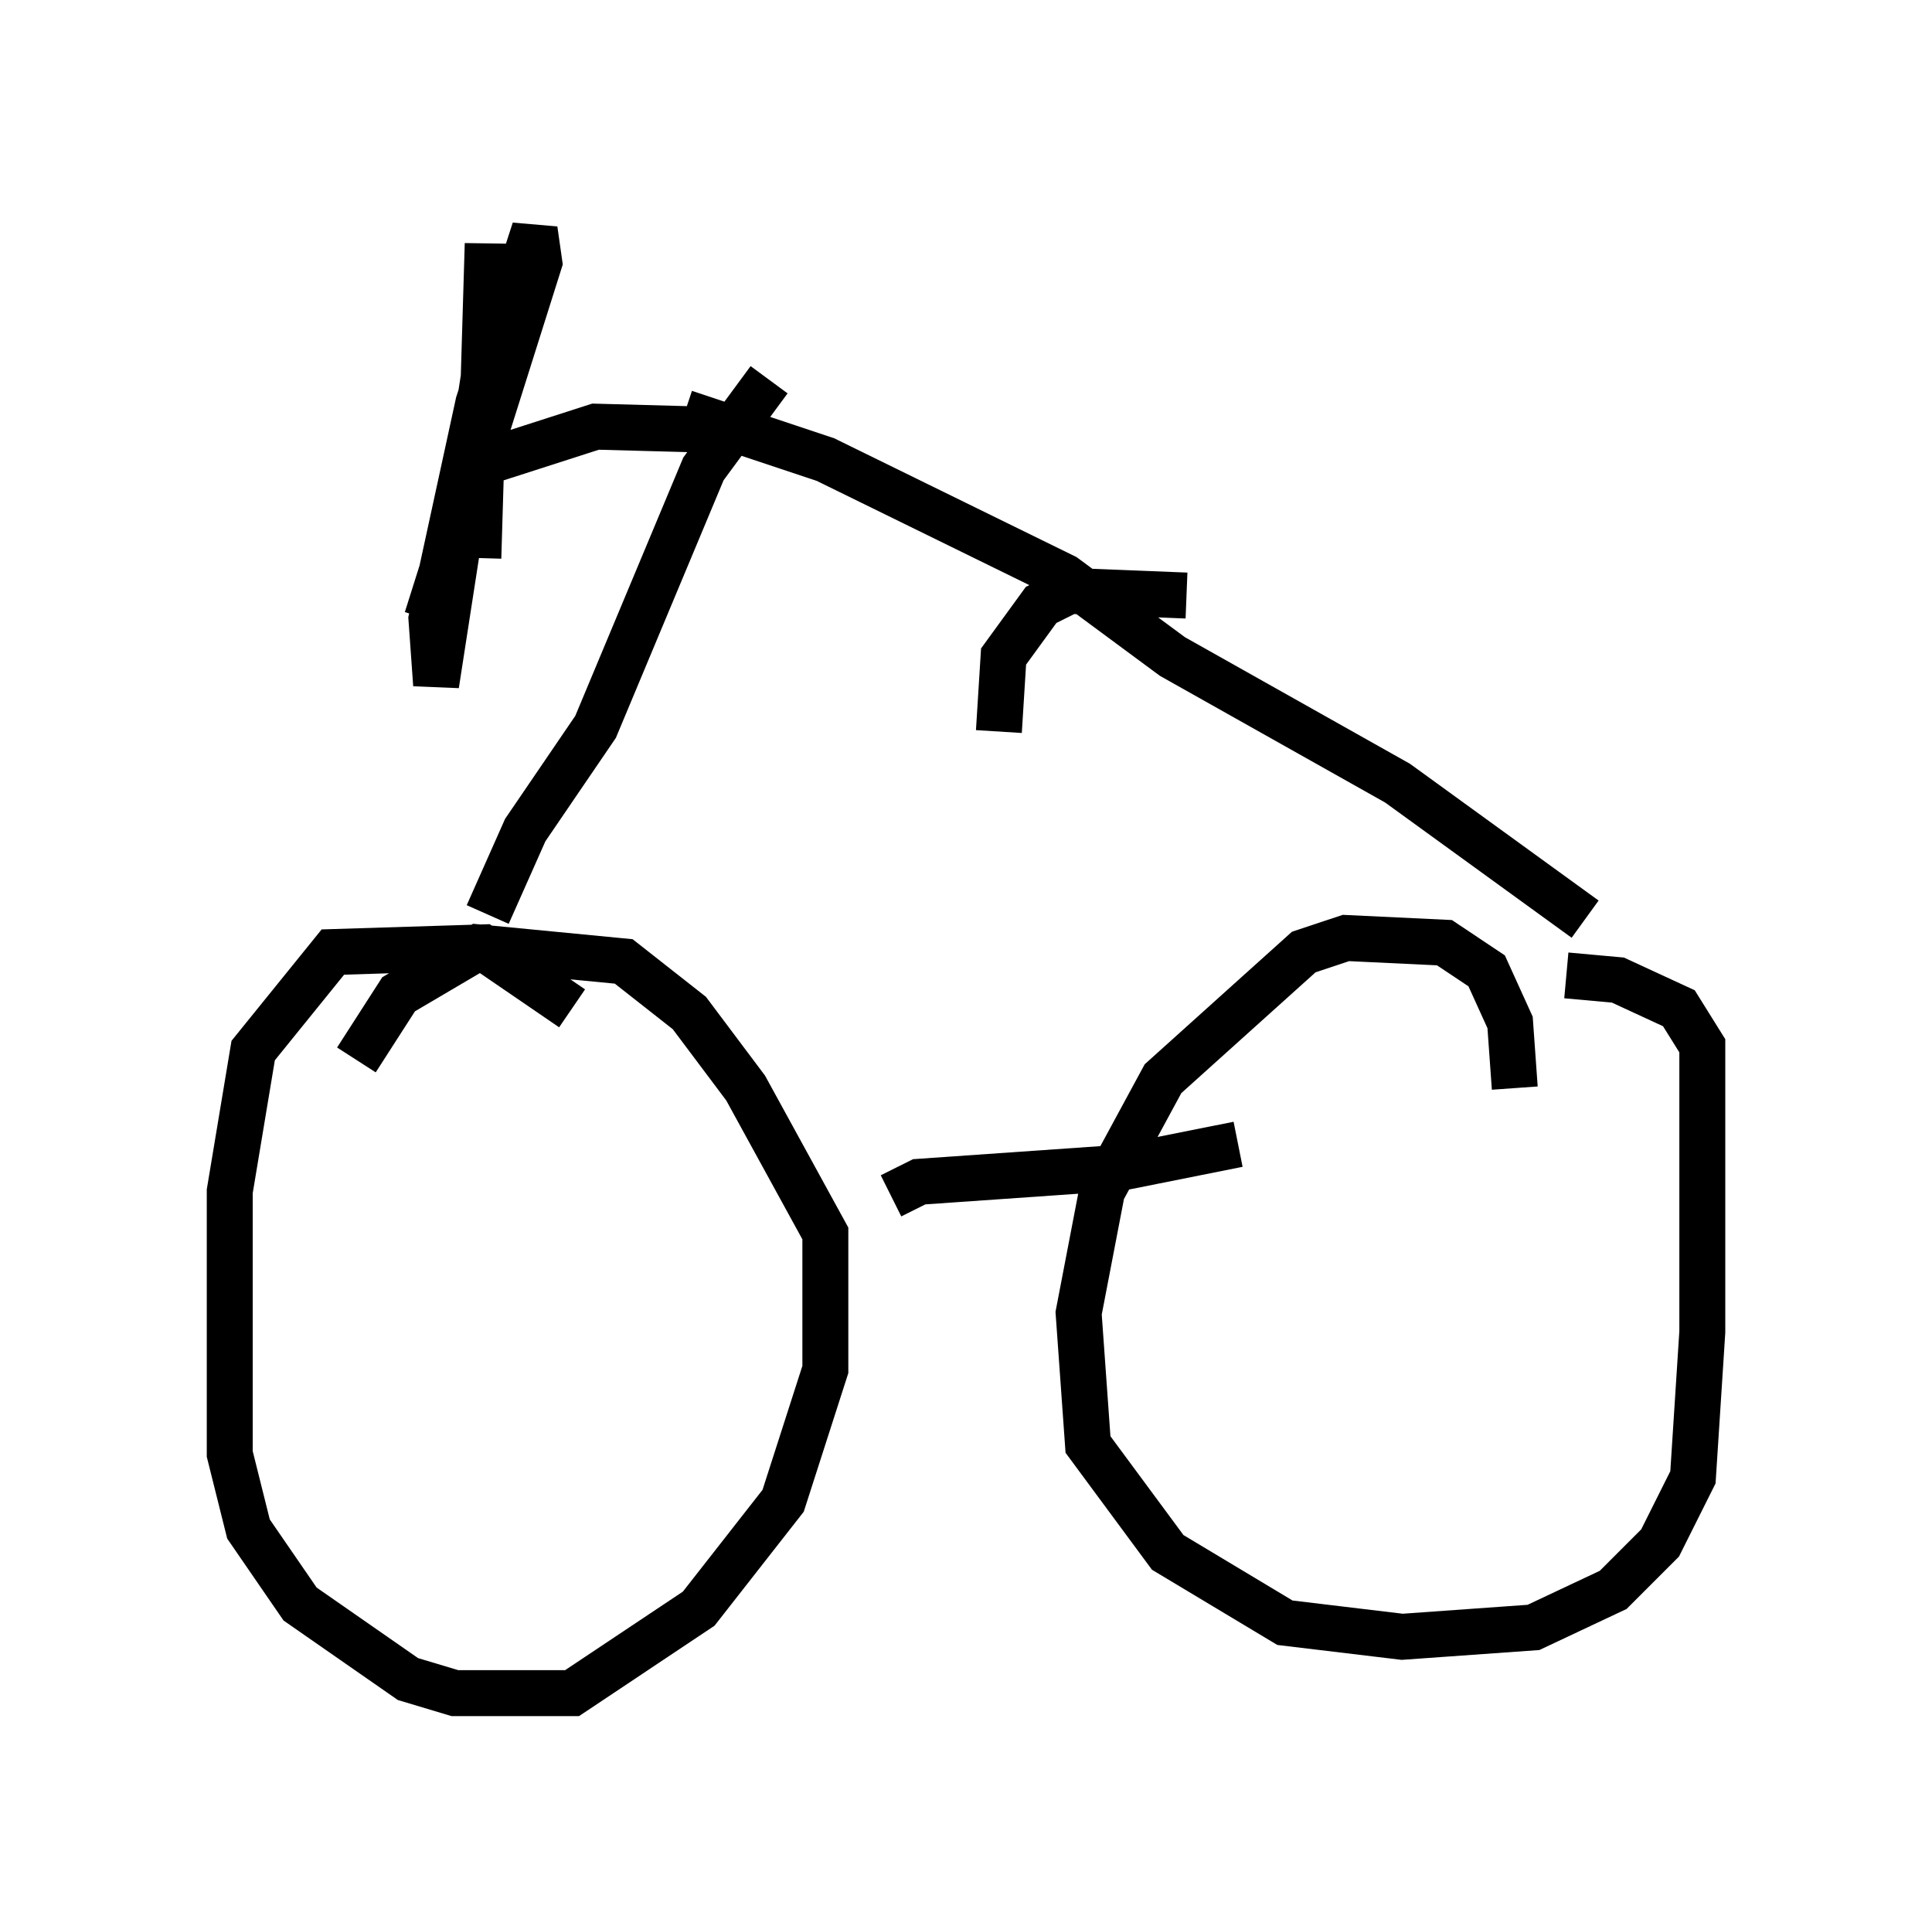 <?xml version="1.0" encoding="utf-8" ?>
<svg baseProfile="full" height="41.85" version="1.1" width="42.055" xmlns="http://www.w3.org/2000/svg" xmlns:ev="http://www.w3.org/2001/xml-events" xmlns:xlink="http://www.w3.org/1999/xlink"><defs /><rect fill="white" height="41.85" width="42.055" x="0" y="0" /><path d="M12.861, 22.967 m-0.408, -1.021 l-1.94, -1.327 -3.267, 0.102 l-1.735, 2.144 -0.51, 3.063 l0.0, 5.717 0.408, 1.633 l1.123, 1.633 2.348, 1.633 l1.021, 0.306 2.552, 0.0 l2.756, -1.838 1.838, -2.348 l0.919, -2.858 0.0, -2.96 l-1.735, -3.165 -1.225, -1.633 l-1.429, -1.123 -3.165, -0.306 l-1.735, 1.021 -0.919, 1.429 m25.215, 0.613 l-0.102, -1.429 -0.51, -1.123 l-0.919, -0.613 -2.144, -0.102 l-0.919, 0.306 -3.063, 2.756 l-1.327, 2.45 -0.51, 2.654 l0.204, 2.858 1.735, 2.348 l2.552, 1.531 2.552, 0.306 l2.858, -0.204 1.735, -0.817 l1.021, -1.021 0.715, -1.429 l0.204, -3.165 0.0, -6.227 l-0.51, -0.817 -1.327, -0.613 l-1.123, -0.102 m-14.7, 4.798 l0.613, -0.306 4.39, -0.306 l2.552, -0.51 m7.554, -4.9 l-4.083, -2.96 -4.9, -2.756 l-2.348, -1.735 -5.206, -2.552 l-3.063, -1.021 m-4.288, 10.923 l0.817, -1.838 1.531, -2.246 l2.348, -5.615 1.429, -1.94 m0.0, 1.123 l-3.777, -0.102 -2.858, 0.919 m0.306, 1.94 l0.204, -6.84 0.0, 2.348 l-1.123, 7.248 -0.102, -1.429 l1.021, -4.696 1.225, -3.777 l0.102, 0.715 -2.45, 7.758 m16.538, -0.51 l-2.552, -0.102 -0.613, 0.306 l-0.817, 1.123 -0.102, 1.633 " fill="none" stroke="black" stroke-width="1" /></svg>